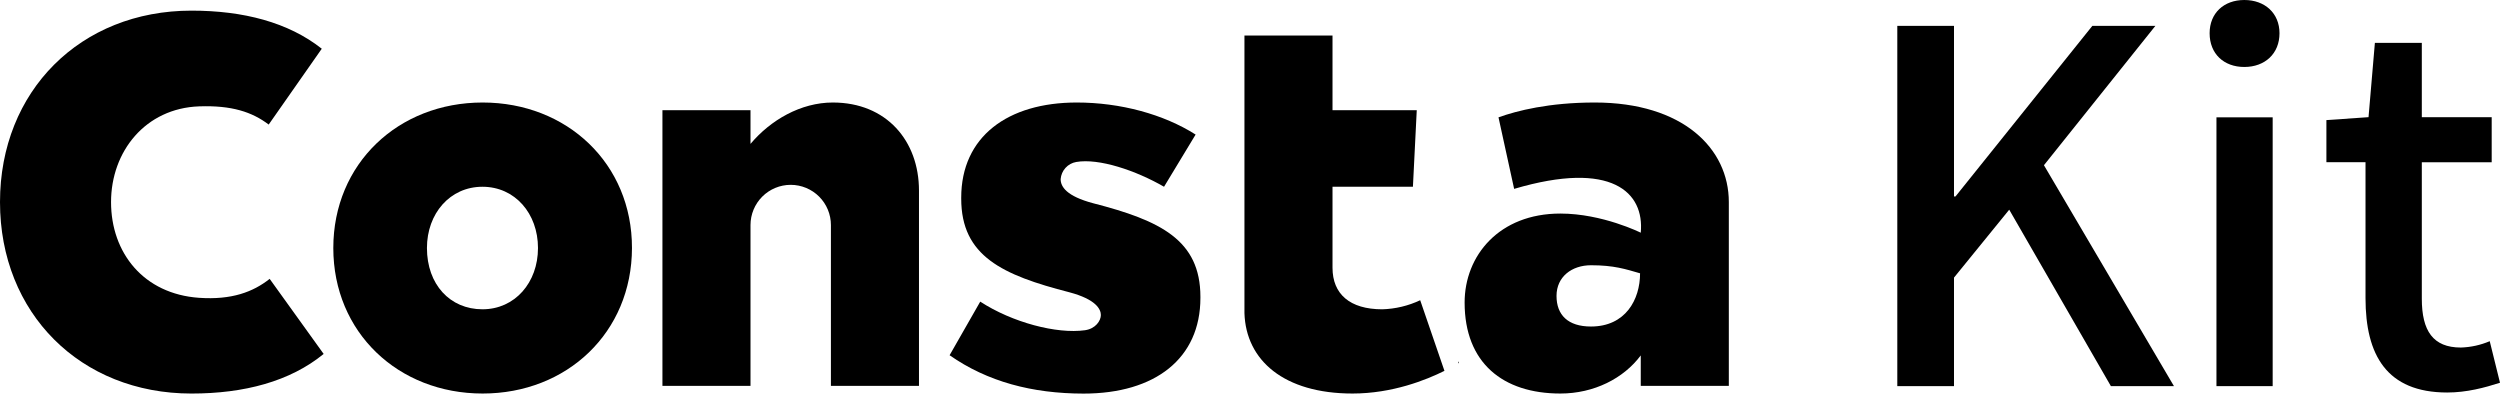 <svg width="189" height="30" viewBox="0 0 189 30" fill="none" xmlns="http://www.w3.org/2000/svg">
  <path
    d="M143.436 1.958H147.722V14.855H147.833L158.179 1.958H162.945L154.522 12.49L164.351 29.191H159.583L151.897 15.852L147.722 20.987V29.19H143.436V1.958Z"
    fill="black"
  />
  <path
    d="M167.047 2.513C167.047 0.997 168.118 0 169.67 0C171.222 0 172.33 0.997 172.33 2.513C172.33 4.064 171.222 5.063 169.67 5.063C168.118 5.063 167.047 4.064 167.047 2.513ZM167.564 8.868H171.814V29.191H167.564V8.868Z"
    fill="black"
  />
  <path
    d="M178.833 22.54V12.264H175.876V9.08L179.061 8.858L179.541 3.242H183.089V8.858H188.372V12.268H183.089V22.579C183.089 25.018 183.938 26.274 186.044 26.274C186.794 26.251 187.534 26.088 188.224 25.794L189 28.935C187.855 29.305 186.487 29.674 185.009 29.674C180.423 29.672 178.833 26.826 178.833 22.54Z"
    fill="black"
  />
  <path
    d="M130.699 15.277C130.699 11.224 127.225 7.75 120.567 7.75C117.104 7.75 114.678 8.371 113.286 8.871L114.469 14.279C121.87 12.092 124.331 14.553 124.041 17.593C124.041 17.593 121.146 16.145 117.962 16.145C113.33 16.145 110.725 19.329 110.725 22.875C110.725 27.435 113.62 29.751 117.962 29.751C120.512 29.751 122.751 28.603 124.041 26.869V29.172H130.699V15.277ZM120.278 24.685C118.541 24.685 117.673 23.816 117.673 22.369C117.673 20.922 118.83 20.053 120.278 20.053C122.015 20.053 122.883 20.343 123.989 20.662C123.989 22.658 122.883 24.685 120.278 24.685Z"
    fill="black"
  />
  <path
    d="M20.387 21.082C19.129 22.076 17.512 22.684 15.053 22.515C10.855 22.225 8.395 19.115 8.395 15.278C8.395 11.441 11 8.186 15.053 8.041C17.513 7.953 19.059 8.465 20.313 9.417L24.326 3.684C21.801 1.685 18.392 0.804 14.474 0.804C6.079 0.804 0 6.883 0 15.278C0 23.673 6.079 29.752 14.474 29.752C18.463 29.752 21.929 28.835 24.468 26.757L20.387 21.082Z"
    fill="black"
  />
  <path
    d="M36.487 7.75C30.107 7.75 25.198 12.37 25.198 18.75C25.198 25.131 30.107 29.751 36.487 29.751C42.867 29.751 47.767 25.131 47.777 18.75C47.787 12.37 42.867 7.75 36.487 7.75ZM36.474 23.382C34.014 23.382 32.277 21.5 32.277 18.75C32.277 16.145 34.014 14.119 36.474 14.119C38.935 14.119 40.672 16.145 40.672 18.75C40.672 21.356 38.935 23.382 36.474 23.382Z"
    fill="black"
  />
  <path
    d="M62.961 7.75C60.531 7.75 58.246 9.083 56.738 10.878V8.329H50.08V29.172H56.738V17.014C56.738 16.207 57.058 15.434 57.628 14.864C58.198 14.294 58.971 13.974 59.777 13.974C60.583 13.974 61.356 14.294 61.926 14.864C62.496 15.434 62.817 16.207 62.817 17.014V29.172H69.475V14.408C69.475 10.645 67.014 7.75 62.961 7.75Z"
    fill="black"
  />
  <path
    d="M104.501 23.383C102.041 23.383 100.738 22.225 100.738 20.242V14.119H106.817L107.107 8.33H100.738V2.685H94.08V23.672C94.192 27.247 97.073 29.751 102.252 29.751C105.263 29.751 107.827 28.722 109.2 28.036L107.367 22.697C106.469 23.12 105.494 23.354 104.501 23.383Z"
    fill="black"
  />
  <path d="M110.246 27.309L110.233 27.471L110.291 27.435L110.246 27.309Z" fill="black" />
  <path
    d="M71.79 26.856L74.106 22.803C76.528 24.381 79.896 25.264 82.024 24.965C82.823 24.853 83.225 24.25 83.225 23.816C83.225 23.382 82.867 22.635 80.848 22.097C75.782 20.794 72.668 19.366 72.668 15.019V14.942C72.668 10.327 76.189 7.75 81.4 7.75C84.701 7.75 87.966 8.635 90.388 10.173L88.001 14.119C85.874 12.889 83.08 11.948 81.362 12.246C81.05 12.3 80.765 12.457 80.552 12.691C80.339 12.925 80.21 13.224 80.185 13.54C80.185 14.119 80.628 14.828 82.646 15.366C87.712 16.669 90.751 18.135 90.751 22.443V22.519C90.751 27.096 87.341 29.756 81.911 29.756C78.026 29.75 74.652 28.856 71.79 26.856Z"
    fill="black"
  />
</svg>
